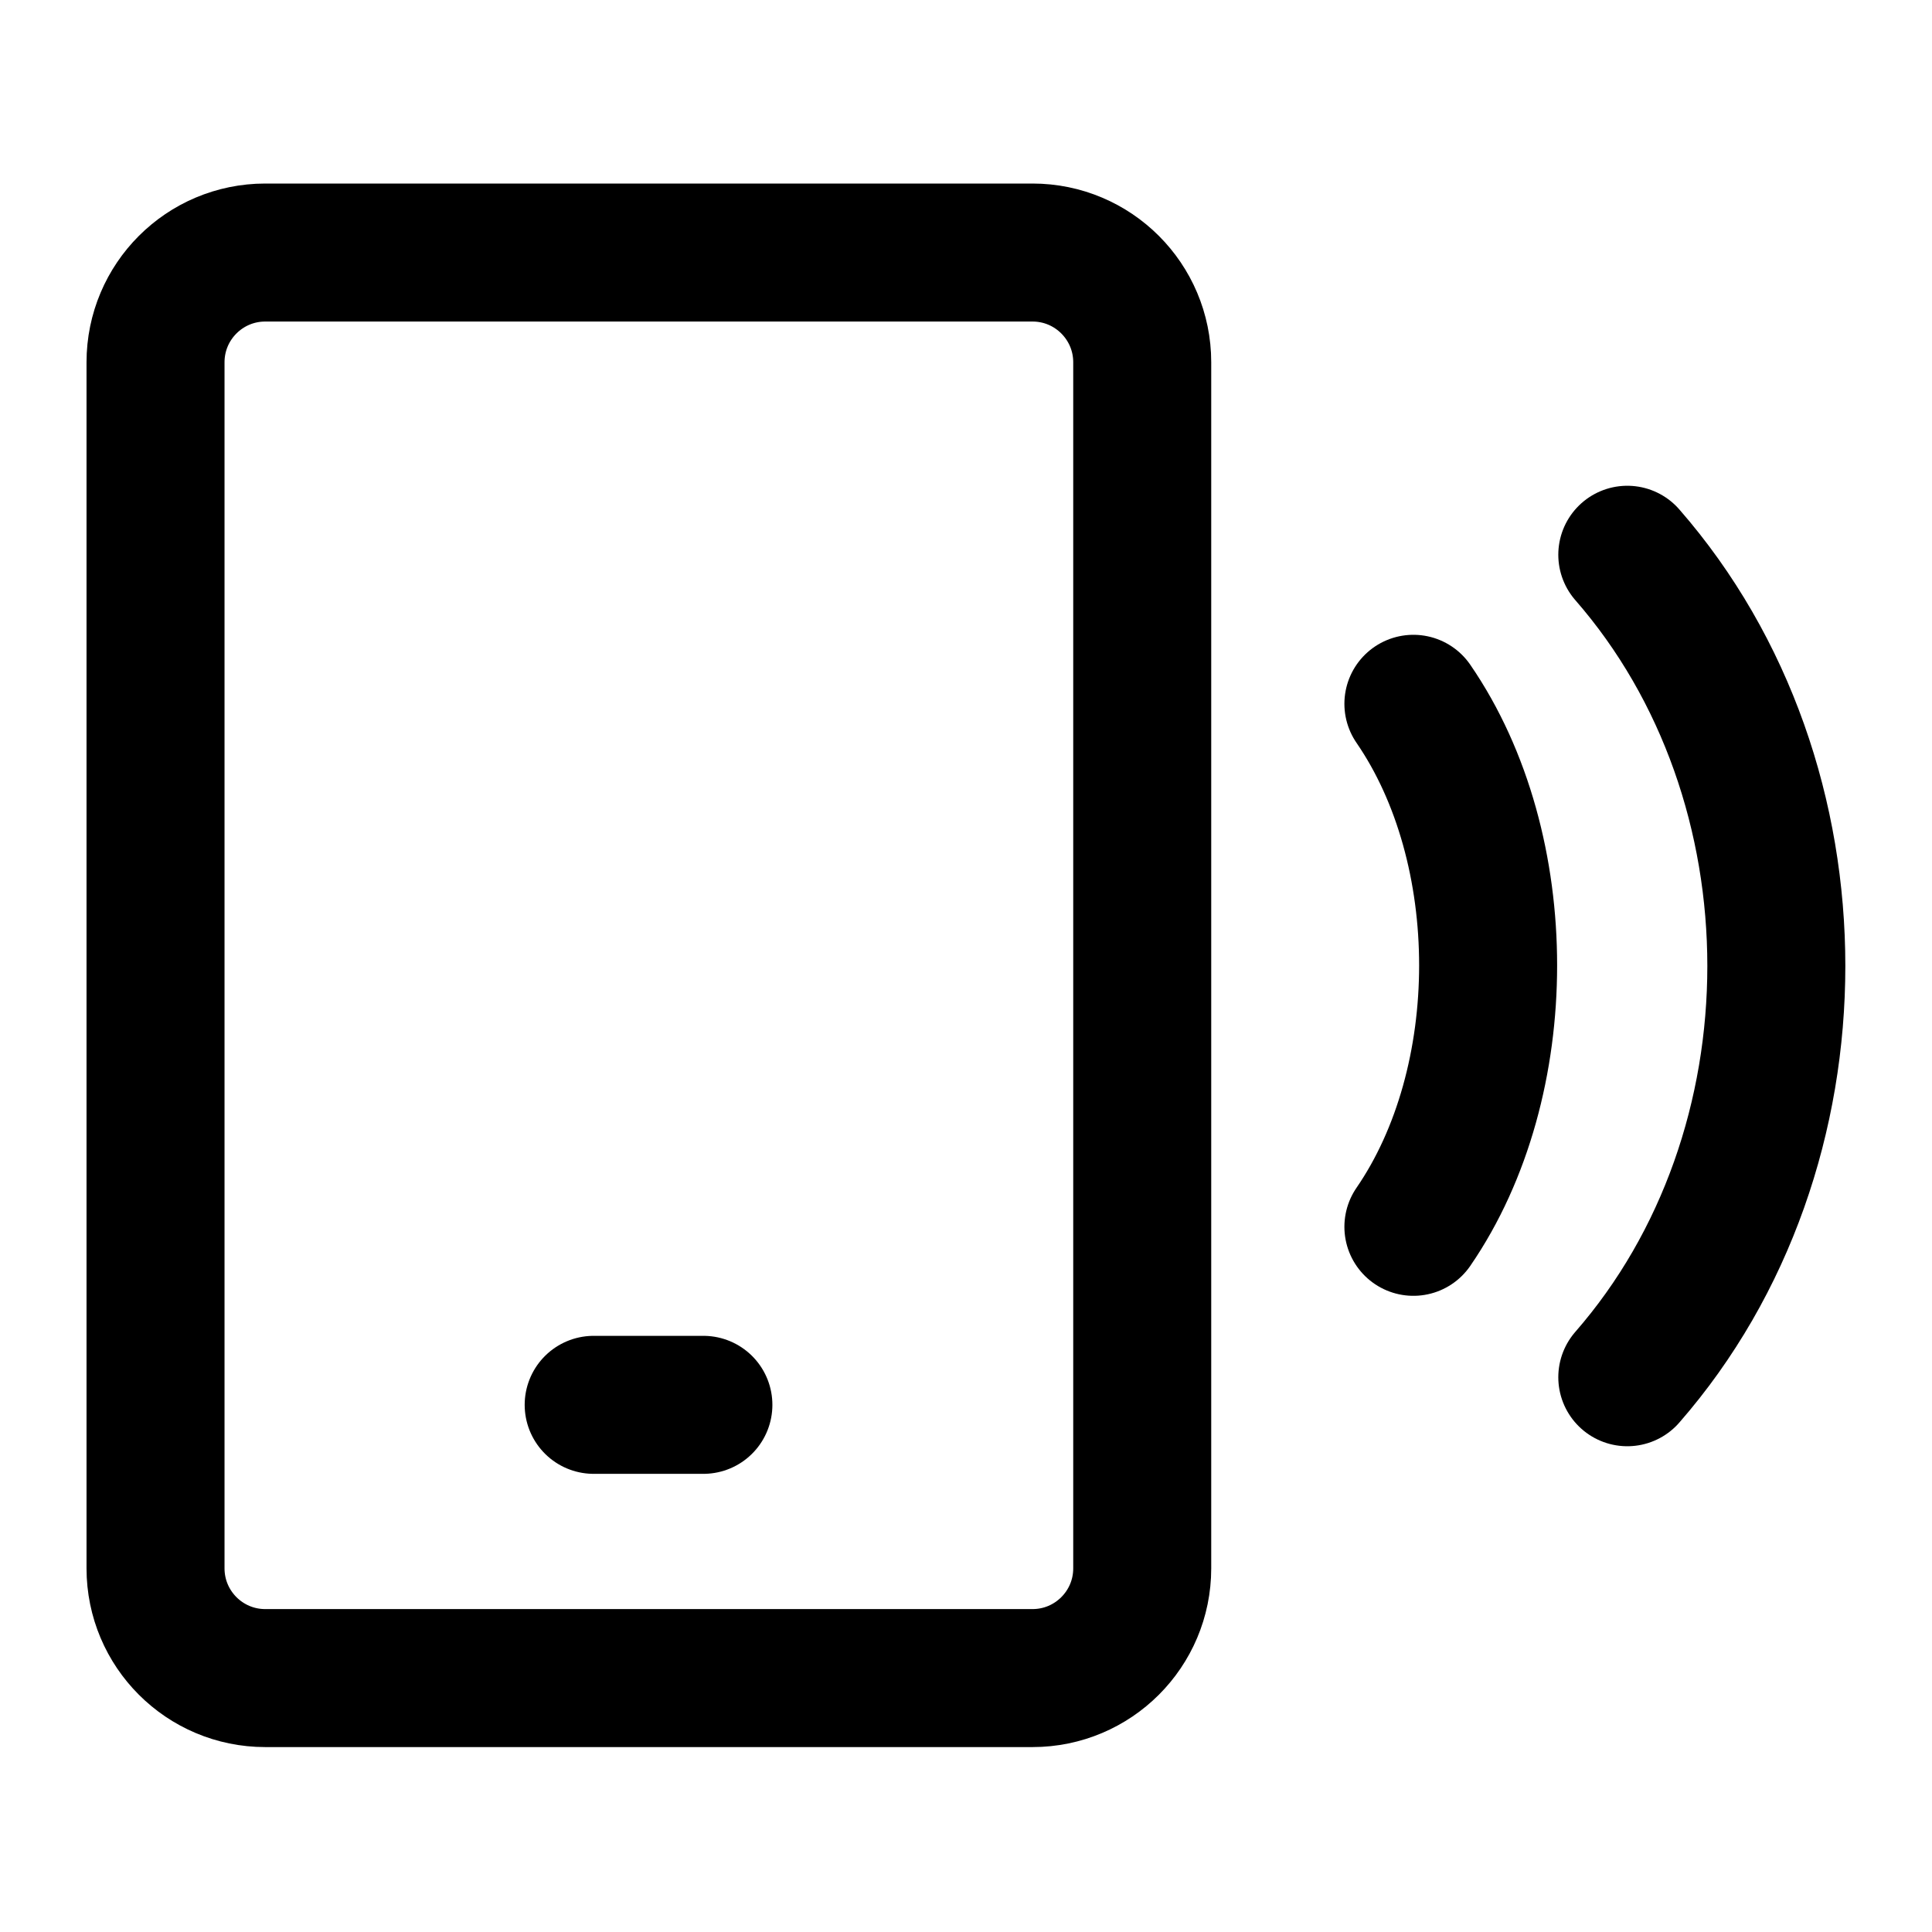 <svg width="14" height="14" fill="none" version="1.1" viewBox="0 0 14 14" xmlns="http://www.w3.org/2000/svg"><g id="a" transform="translate(.392 .5)" stroke="currentColor" stroke-linecap="round" stroke-linejoin="round"><path id="b" d="m7.09 1.33h-5.56c-0.439 0-0.795 0.356-0.795 0.795v8.74c0 0.439 0.356 0.795 0.795 0.795h5.56c0.439 0 0.795-0.356 0.795-0.795v-8.74c0-0.439-0.356-0.795-0.795-0.795z"/><path d="m3.91 9.68h0.795"/><path d="m11.4 3.52c1.44 1.65 1.44 4.31 0 5.96"/><path d="m9.85 4.6c0.722 1.05 0.722 2.74 0 3.79"/></g></svg>